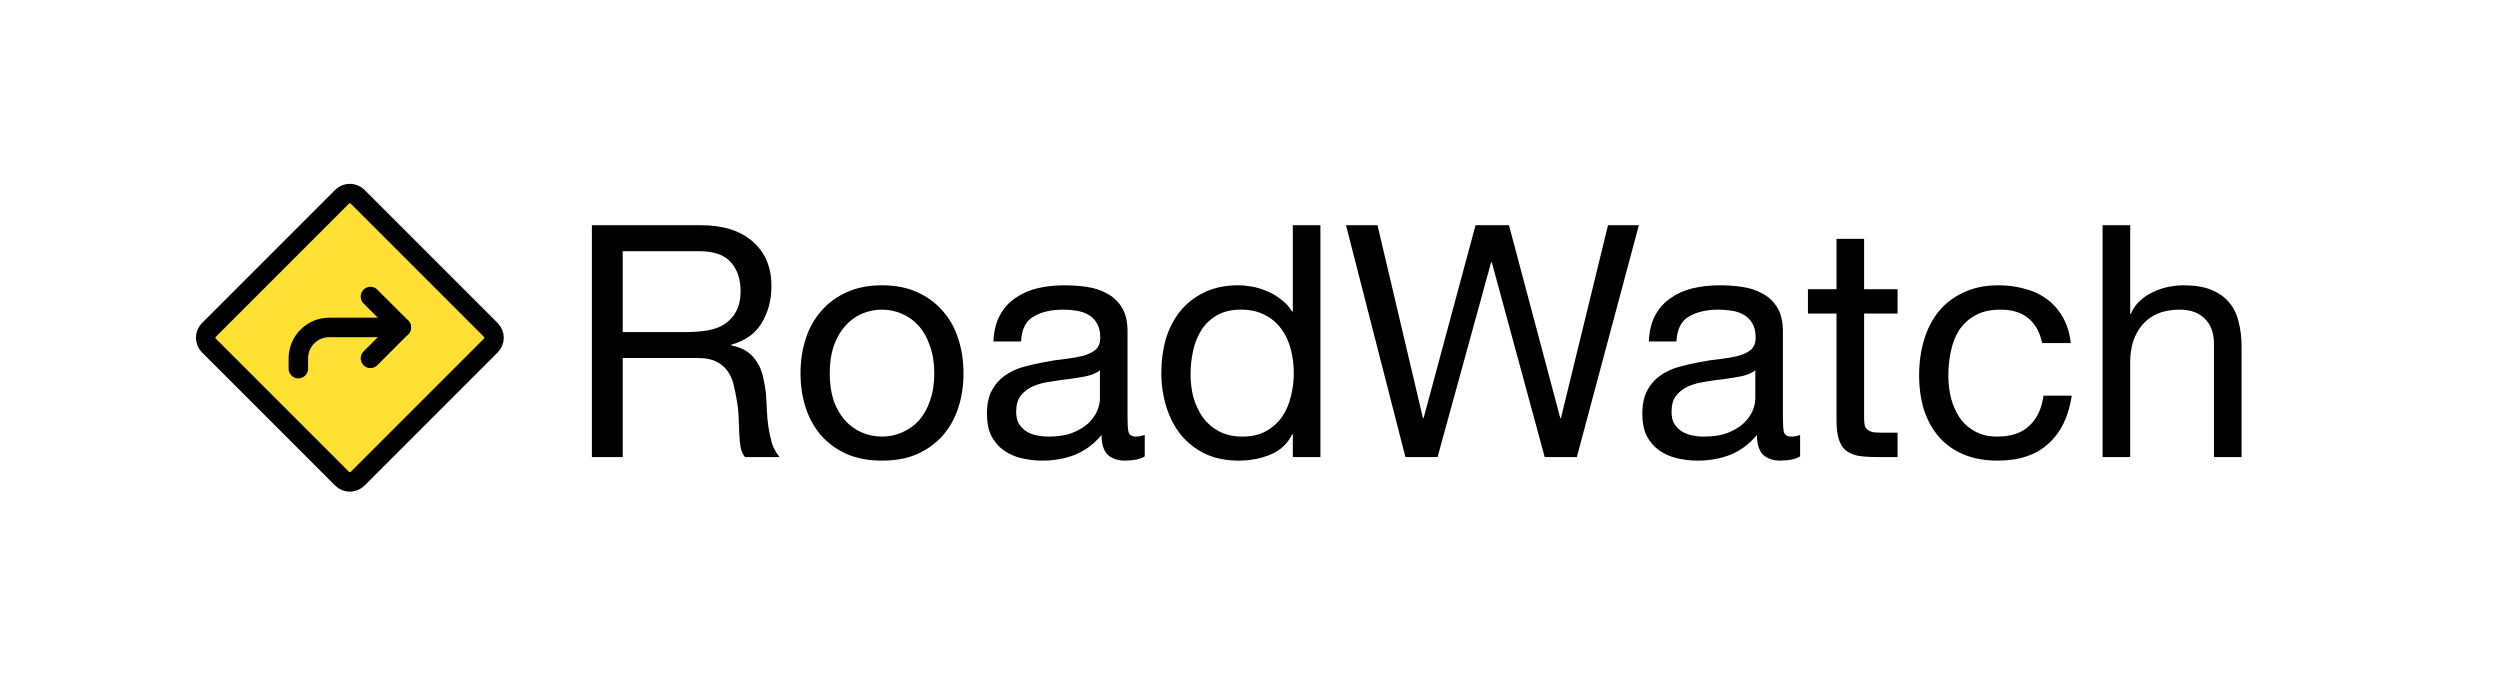 <svg width="192" height="52" viewBox="0 0 1540 402" fill="none" xmlns="http://www.w3.org/2000/svg">
<path d="M364.6 131.2H431.8C445.4 131.2 456 134.533 463.6 141.2C471.333 147.867 475.2 157 475.2 168.6C475.2 177.267 473.2 184.867 469.2 191.4C465.333 197.933 459.067 202.4 450.4 204.8V205.2C454.533 206 457.867 207.333 460.4 209.2C463.067 211.067 465.133 213.333 466.6 216C468.2 218.533 469.333 221.4 470 224.6C470.8 227.8 471.4 231.133 471.8 234.6C472.067 238.067 472.267 241.6 472.4 245.2C472.533 248.8 472.867 252.333 473.4 255.8C473.933 259.267 474.667 262.6 475.6 265.8C476.667 268.867 478.2 271.6 480.2 274H459C457.667 272.533 456.733 270.533 456.2 268C455.8 265.467 455.533 262.667 455.4 259.6C455.267 256.4 455.133 253 455 249.4C454.867 245.8 454.467 242.267 453.8 238.8C453.267 235.333 452.6 232.067 451.8 229C451 225.8 449.733 223.067 448 220.8C446.267 218.4 444 216.533 441.2 215.2C438.4 213.733 434.667 213 430 213H383.6V274H364.6V131.2ZM423.2 197C427.6 197 431.8 196.667 435.8 196C439.8 195.333 443.267 194.067 446.2 192.2C449.267 190.2 451.667 187.6 453.4 184.4C455.267 181.067 456.2 176.8 456.2 171.6C456.2 164.4 454.2 158.533 450.2 154C446.2 149.467 439.733 147.2 430.8 147.2H383.6V197H423.2ZM511.114 222.4C511.114 228.667 511.914 234.267 513.514 239.2C515.247 244 517.581 248.067 520.514 251.4C523.447 254.6 526.847 257.067 530.714 258.8C534.714 260.533 538.914 261.4 543.314 261.4C547.714 261.4 551.847 260.533 555.714 258.8C559.714 257.067 563.181 254.6 566.114 251.4C569.047 248.067 571.314 244 572.914 239.2C574.647 234.267 575.514 228.667 575.514 222.4C575.514 216.133 574.647 210.6 572.914 205.8C571.314 200.867 569.047 196.733 566.114 193.4C563.181 190.067 559.714 187.533 555.714 185.8C551.847 184.067 547.714 183.2 543.314 183.2C538.914 183.2 534.714 184.067 530.714 185.8C526.847 187.533 523.447 190.067 520.514 193.4C517.581 196.733 515.247 200.867 513.514 205.8C511.914 210.6 511.114 216.133 511.114 222.4ZM493.114 222.4C493.114 214.8 494.181 207.733 496.314 201.2C498.447 194.533 501.647 188.8 505.914 184C510.181 179.067 515.447 175.2 521.714 172.4C527.981 169.6 535.181 168.2 543.314 168.2C551.581 168.2 558.781 169.6 564.914 172.4C571.181 175.2 576.447 179.067 580.714 184C584.981 188.8 588.181 194.533 590.314 201.2C592.447 207.733 593.514 214.8 593.514 222.4C593.514 230 592.447 237.067 590.314 243.6C588.181 250.133 584.981 255.867 580.714 260.8C576.447 265.6 571.181 269.4 564.914 272.2C558.781 274.867 551.581 276.2 543.314 276.2C535.181 276.2 527.981 274.867 521.714 272.2C515.447 269.4 510.181 265.6 505.914 260.8C501.647 255.867 498.447 250.133 496.314 243.6C494.181 237.067 493.114 230 493.114 222.4ZM705.158 273.6C702.224 275.333 698.158 276.2 692.958 276.2C688.558 276.2 685.024 275 682.358 272.6C679.824 270.067 678.558 266 678.558 260.4C673.891 266 668.424 270.067 662.158 272.6C656.024 275 649.358 276.2 642.158 276.2C637.491 276.2 633.024 275.667 628.758 274.6C624.624 273.533 621.024 271.867 617.958 269.6C614.891 267.333 612.424 264.4 610.558 260.8C608.824 257.067 607.958 252.6 607.958 247.4C607.958 241.533 608.958 236.733 610.958 233C612.958 229.267 615.558 226.267 618.758 224C622.091 221.6 625.824 219.8 629.958 218.6C634.224 217.4 638.558 216.4 642.958 215.6C647.624 214.667 652.024 214 656.158 213.6C660.424 213.067 664.158 212.4 667.358 211.6C670.558 210.667 673.091 209.4 674.958 207.8C676.824 206.067 677.758 203.6 677.758 200.4C677.758 196.667 677.024 193.667 675.558 191.4C674.224 189.133 672.424 187.4 670.158 186.2C668.024 185 665.558 184.2 662.758 183.8C660.091 183.4 657.424 183.2 654.758 183.2C647.558 183.2 641.558 184.6 636.758 187.4C631.958 190.067 629.358 195.2 628.958 202.8H611.958C612.224 196.4 613.558 191 615.958 186.6C618.358 182.2 621.558 178.667 625.558 176C629.558 173.2 634.091 171.2 639.158 170C644.358 168.8 649.891 168.2 655.758 168.2C660.424 168.2 665.024 168.533 669.558 169.2C674.224 169.867 678.424 171.267 682.158 173.4C685.891 175.4 688.891 178.267 691.158 182C693.424 185.733 694.558 190.6 694.558 196.6V249.8C694.558 253.8 694.758 256.733 695.158 258.6C695.691 260.467 697.291 261.4 699.958 261.4C701.424 261.4 703.158 261.067 705.158 260.4V273.6ZM677.558 220.6C675.424 222.2 672.624 223.4 669.158 224.2C665.691 224.867 662.024 225.467 658.158 226C654.424 226.4 650.624 226.933 646.758 227.6C642.891 228.133 639.424 229.067 636.358 230.4C633.291 231.733 630.758 233.667 628.758 236.2C626.891 238.6 625.958 241.933 625.958 246.2C625.958 249 626.491 251.4 627.558 253.4C628.758 255.267 630.224 256.8 631.958 258C633.824 259.2 635.958 260.067 638.358 260.6C640.758 261.133 643.291 261.4 645.958 261.4C651.558 261.4 656.358 260.667 660.358 259.2C664.358 257.6 667.624 255.667 670.158 253.4C672.691 251 674.558 248.467 675.758 245.8C676.958 243 677.558 240.4 677.558 238V220.6ZM733.38 223.2C733.38 228 733.98 232.733 735.18 237.4C736.513 241.933 738.446 246 740.98 249.6C743.646 253.2 746.98 256.067 750.98 258.2C755.113 260.333 759.913 261.4 765.38 261.4C771.113 261.4 775.98 260.267 779.98 258C783.98 255.733 787.246 252.8 789.78 249.2C792.313 245.467 794.113 241.267 795.18 236.6C796.38 231.933 796.98 227.2 796.98 222.4C796.98 217.333 796.38 212.467 795.18 207.8C793.98 203 792.046 198.8 789.38 195.2C786.846 191.6 783.513 188.733 779.38 186.6C775.246 184.333 770.246 183.2 764.38 183.2C758.646 183.2 753.78 184.333 749.78 186.6C745.78 188.867 742.58 191.867 740.18 195.6C737.78 199.333 736.046 203.6 734.98 208.4C733.913 213.2 733.38 218.133 733.38 223.2ZM813.38 274H796.38V260H795.98C793.18 265.733 788.78 269.867 782.78 272.4C776.78 274.933 770.18 276.2 762.98 276.2C754.98 276.2 747.98 274.733 741.98 271.8C736.113 268.867 731.18 264.933 727.18 260C723.313 255.067 720.38 249.333 718.38 242.8C716.38 236.267 715.38 229.333 715.38 222C715.38 214.667 716.313 207.733 718.18 201.2C720.18 194.667 723.113 189 726.98 184.2C730.98 179.267 735.913 175.4 741.78 172.6C747.78 169.667 754.713 168.2 762.58 168.2C765.246 168.2 768.113 168.467 771.18 169C774.246 169.533 777.313 170.467 780.38 171.8C783.446 173 786.313 174.667 788.98 176.8C791.78 178.8 794.113 181.333 795.98 184.4H796.38V131.2H813.38V274ZM971.334 274H951.534L918.934 154H918.534L885.534 274H865.734L829.134 131.2H848.534L876.534 250H876.934L908.934 131.2H929.534L961.134 250H961.534L990.534 131.2H1009.53L971.334 274ZM1108.87 273.6C1105.94 275.333 1101.87 276.2 1096.67 276.2C1092.27 276.2 1088.74 275 1086.07 272.6C1083.54 270.067 1082.27 266 1082.27 260.4C1077.6 266 1072.14 270.067 1065.87 272.6C1059.74 275 1053.07 276.2 1045.87 276.2C1041.2 276.2 1036.74 275.667 1032.47 274.6C1028.34 273.533 1024.74 271.867 1021.67 269.6C1018.6 267.333 1016.14 264.4 1014.27 260.8C1012.54 257.067 1011.67 252.6 1011.67 247.4C1011.67 241.533 1012.67 236.733 1014.67 233C1016.67 229.267 1019.27 226.267 1022.47 224C1025.8 221.6 1029.54 219.8 1033.67 218.6C1037.94 217.4 1042.27 216.4 1046.67 215.6C1051.34 214.667 1055.74 214 1059.87 213.6C1064.14 213.067 1067.87 212.4 1071.07 211.6C1074.27 210.667 1076.8 209.4 1078.67 207.8C1080.54 206.067 1081.47 203.6 1081.47 200.4C1081.47 196.667 1080.74 193.667 1079.27 191.4C1077.94 189.133 1076.14 187.4 1073.87 186.2C1071.74 185 1069.27 184.2 1066.47 183.8C1063.8 183.4 1061.14 183.2 1058.47 183.2C1051.27 183.2 1045.27 184.6 1040.47 187.4C1035.67 190.067 1033.07 195.2 1032.67 202.8H1015.67C1015.94 196.4 1017.27 191 1019.67 186.6C1022.07 182.2 1025.27 178.667 1029.27 176C1033.27 173.2 1037.8 171.2 1042.87 170C1048.07 168.8 1053.6 168.2 1059.47 168.2C1064.14 168.2 1068.74 168.533 1073.27 169.2C1077.94 169.867 1082.14 171.267 1085.87 173.4C1089.6 175.4 1092.6 178.267 1094.87 182C1097.14 185.733 1098.27 190.6 1098.27 196.6V249.8C1098.27 253.8 1098.47 256.733 1098.87 258.6C1099.4 260.467 1101 261.4 1103.67 261.4C1105.14 261.4 1106.87 261.067 1108.87 260.4V273.6ZM1081.27 220.6C1079.14 222.2 1076.34 223.4 1072.87 224.2C1069.4 224.867 1065.74 225.467 1061.87 226C1058.14 226.4 1054.34 226.933 1050.47 227.6C1046.6 228.133 1043.14 229.067 1040.07 230.4C1037 231.733 1034.47 233.667 1032.47 236.2C1030.6 238.6 1029.67 241.933 1029.67 246.2C1029.67 249 1030.2 251.4 1031.27 253.4C1032.47 255.267 1033.94 256.8 1035.67 258C1037.54 259.2 1039.67 260.067 1042.07 260.6C1044.47 261.133 1047 261.4 1049.67 261.4C1055.27 261.4 1060.07 260.667 1064.07 259.2C1068.07 257.6 1071.34 255.667 1073.87 253.4C1076.4 251 1078.27 248.467 1079.47 245.8C1080.67 243 1081.27 240.4 1081.27 238V220.6ZM1148.29 170.6H1168.89V185.6H1148.29V249.8C1148.29 251.8 1148.42 253.4 1148.69 254.6C1149.09 255.8 1149.76 256.733 1150.69 257.4C1151.62 258.067 1152.89 258.533 1154.49 258.8C1156.22 258.933 1158.42 259 1161.09 259H1168.89V274H1155.89C1151.49 274 1147.69 273.733 1144.49 273.2C1141.42 272.533 1138.89 271.4 1136.89 269.8C1135.02 268.2 1133.62 265.933 1132.69 263C1131.76 260.067 1131.29 256.2 1131.29 251.4V185.6H1113.69V170.6H1131.29V139.6H1148.29V170.6ZM1257.98 203.8C1256.64 197.267 1253.84 192.2 1249.58 188.6C1245.31 185 1239.58 183.2 1232.38 183.2C1226.24 183.2 1221.11 184.333 1216.98 186.6C1212.84 188.867 1209.51 191.867 1206.98 195.6C1204.58 199.333 1202.84 203.667 1201.78 208.6C1200.71 213.4 1200.18 218.4 1200.18 223.6C1200.18 228.4 1200.71 233.067 1201.78 237.6C1202.98 242.133 1204.78 246.2 1207.18 249.8C1209.58 253.267 1212.71 256.067 1216.58 258.2C1220.44 260.333 1225.04 261.4 1230.38 261.4C1238.78 261.4 1245.31 259.2 1249.98 254.8C1254.78 250.4 1257.71 244.2 1258.78 236.2H1276.18C1274.31 249 1269.51 258.867 1261.78 265.8C1254.18 272.733 1243.78 276.2 1230.58 276.2C1222.71 276.2 1215.71 274.933 1209.58 272.4C1203.58 269.867 1198.51 266.267 1194.38 261.6C1190.38 256.933 1187.31 251.4 1185.18 245C1183.18 238.467 1182.18 231.333 1182.18 223.6C1182.18 215.867 1183.18 208.667 1185.18 202C1187.18 195.2 1190.18 189.333 1194.18 184.4C1198.31 179.333 1203.44 175.4 1209.58 172.6C1215.71 169.667 1222.84 168.2 1230.98 168.2C1236.84 168.2 1242.31 168.933 1247.38 170.4C1252.58 171.733 1257.11 173.867 1260.98 176.8C1264.98 179.733 1268.24 183.467 1270.78 188C1273.31 192.4 1274.91 197.667 1275.58 203.8H1257.98ZM1295.2 131.2H1312.2V185.8H1312.6C1313.93 182.6 1315.8 179.933 1318.2 177.8C1320.6 175.533 1323.27 173.733 1326.2 172.4C1329.27 170.933 1332.4 169.867 1335.6 169.2C1338.93 168.533 1342.13 168.2 1345.2 168.2C1352 168.2 1357.67 169.133 1362.2 171C1366.73 172.867 1370.4 175.467 1373.2 178.8C1376 182.133 1377.93 186.133 1379 190.8C1380.2 195.333 1380.8 200.4 1380.8 206V274H1363.8V204C1363.8 197.6 1361.93 192.533 1358.2 188.8C1354.47 185.067 1349.33 183.2 1342.8 183.2C1337.6 183.2 1333.07 184 1329.2 185.6C1325.47 187.2 1322.33 189.467 1319.8 192.4C1317.27 195.333 1315.33 198.8 1314 202.8C1312.8 206.667 1312.2 210.933 1312.2 215.6V274H1295.2V131.2Z" fill="currentColor" />
<g clip-path="url(#clip0_13_2)">
<path d="M210.705 113.674L128.679 195.7C126.028 198.351 126.028 202.649 128.679 205.3L210.705 287.326C213.356 289.977 217.654 289.977 220.305 287.327L302.332 205.3C304.982 202.649 304.982 198.351 302.332 195.7L220.305 113.673C217.654 111.023 213.356 111.023 210.705 113.674Z" fill="#FFE033" stroke="black" stroke-width="12" stroke-linecap="round" stroke-linejoin="round"/>
<path d="M183.781 219.531V213.188C183.781 208.14 185.786 203.299 189.355 199.73C192.924 196.161 197.765 194.156 202.812 194.156H247.219" stroke="black" stroke-width="12" stroke-linecap="round" stroke-linejoin="round"/>
<path d="M228.188 175.125L247.219 194.156L228.188 213.188" stroke="black" stroke-width="12" stroke-linecap="round" stroke-linejoin="round"/>
</g>
<defs>
<clipPath id="clip0_13_2">
<rect width="203" height="203" fill="white" transform="translate(114 99)"/>
</clipPath>
</defs>
</svg>
